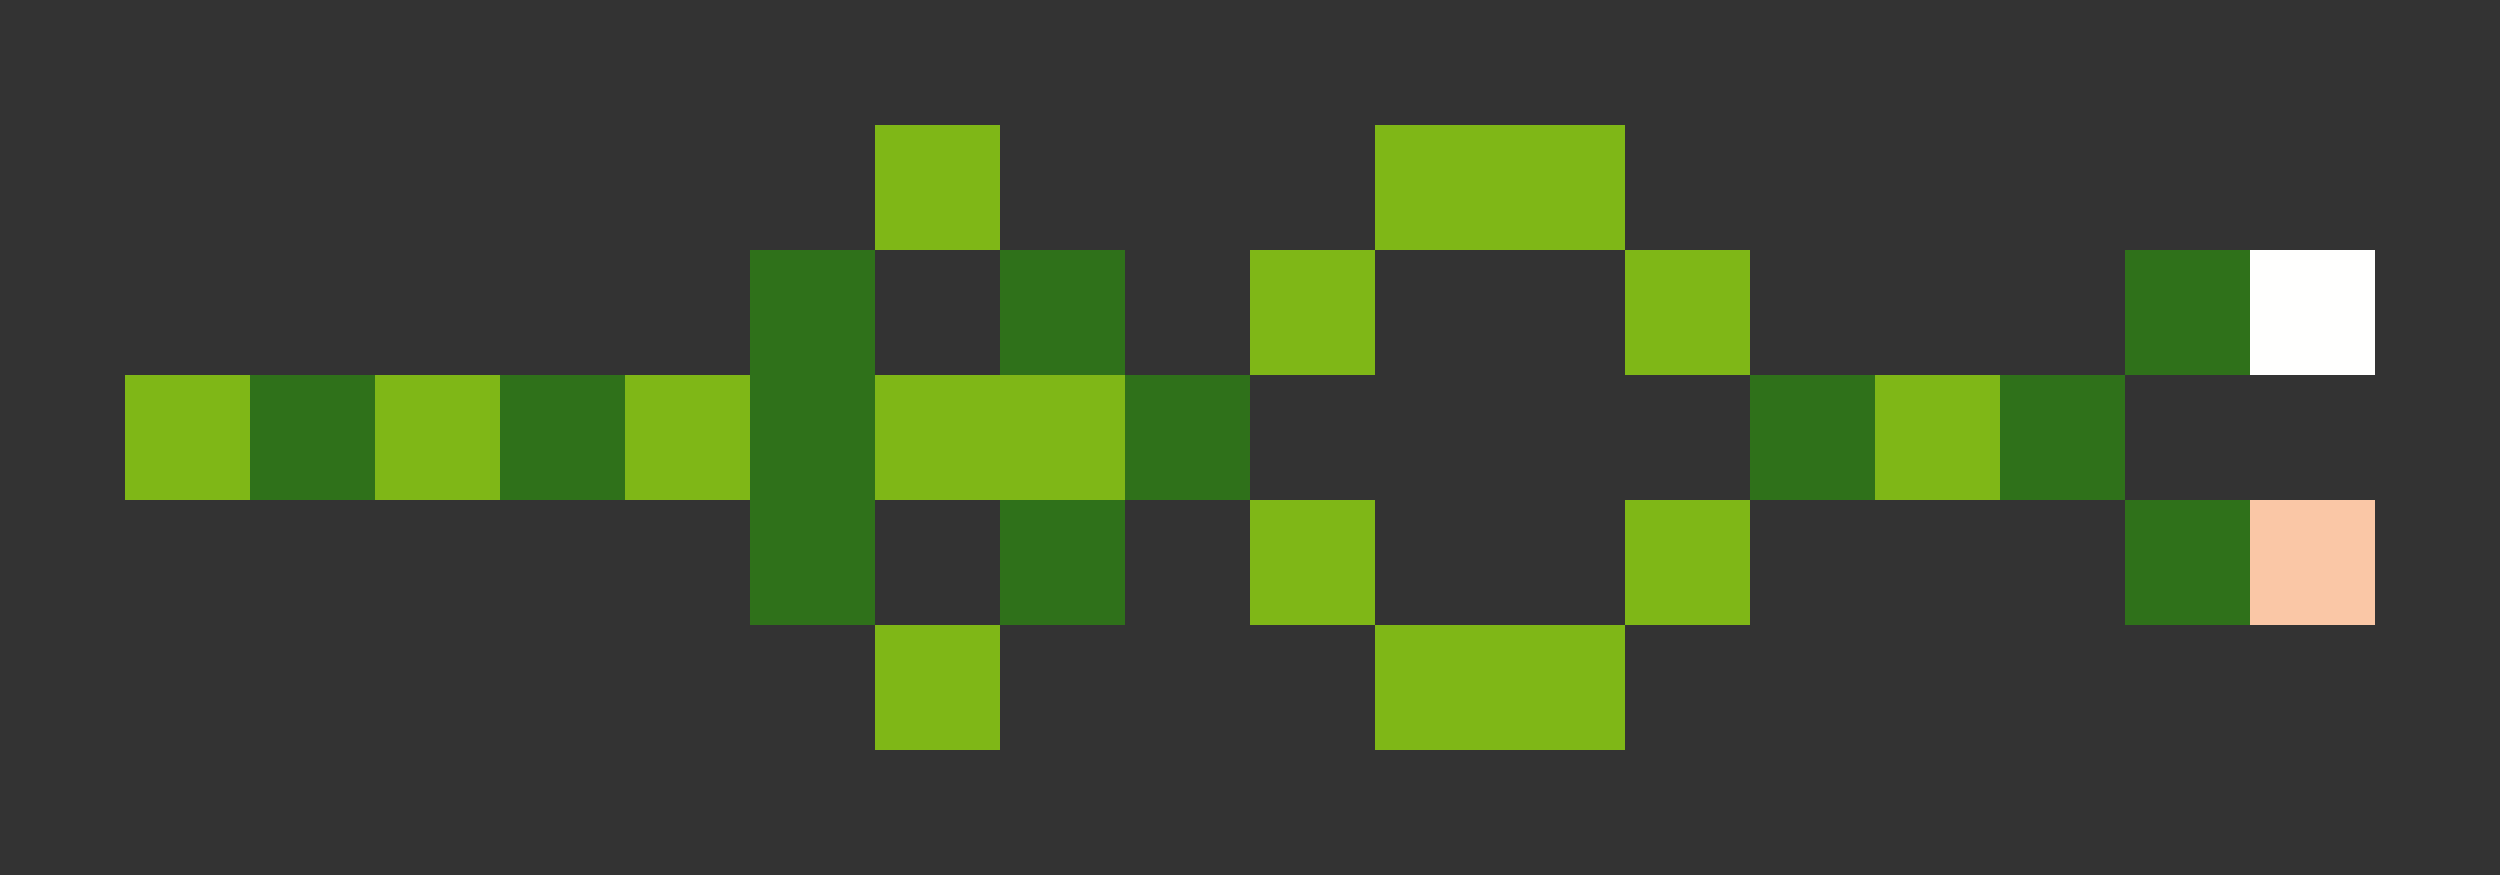 <svg xmlns="http://www.w3.org/2000/svg" shape-rendering="crispEdges" viewBox="0 -0.5 20 7">
    <rect x="0" y="-0.5" width="20" height="7" fill="#333333" stroke="none"/>
    <path stroke="#7fb717" d="M7 1h1m3 0h2m-3 1h1m2 0h1M1 3h1m1 0h1m1 0h1m1 0h2m6 0h1m-6 1h1m2 0h1M7 5h1m3 0h2"/>
    <path stroke="#2f711a" d="M6 2h1m1 0h1m8 0h1M2 3h1m1 0h1m1 0h1m2 0h1m4 0h1m1 0h1M6 4h1m1 0h1m8 0h1"/>
    <path stroke="#fffffe" d="M18 2h1"/>
    <path stroke="#fac7a6" d="M18 4h1"/>
</svg>
